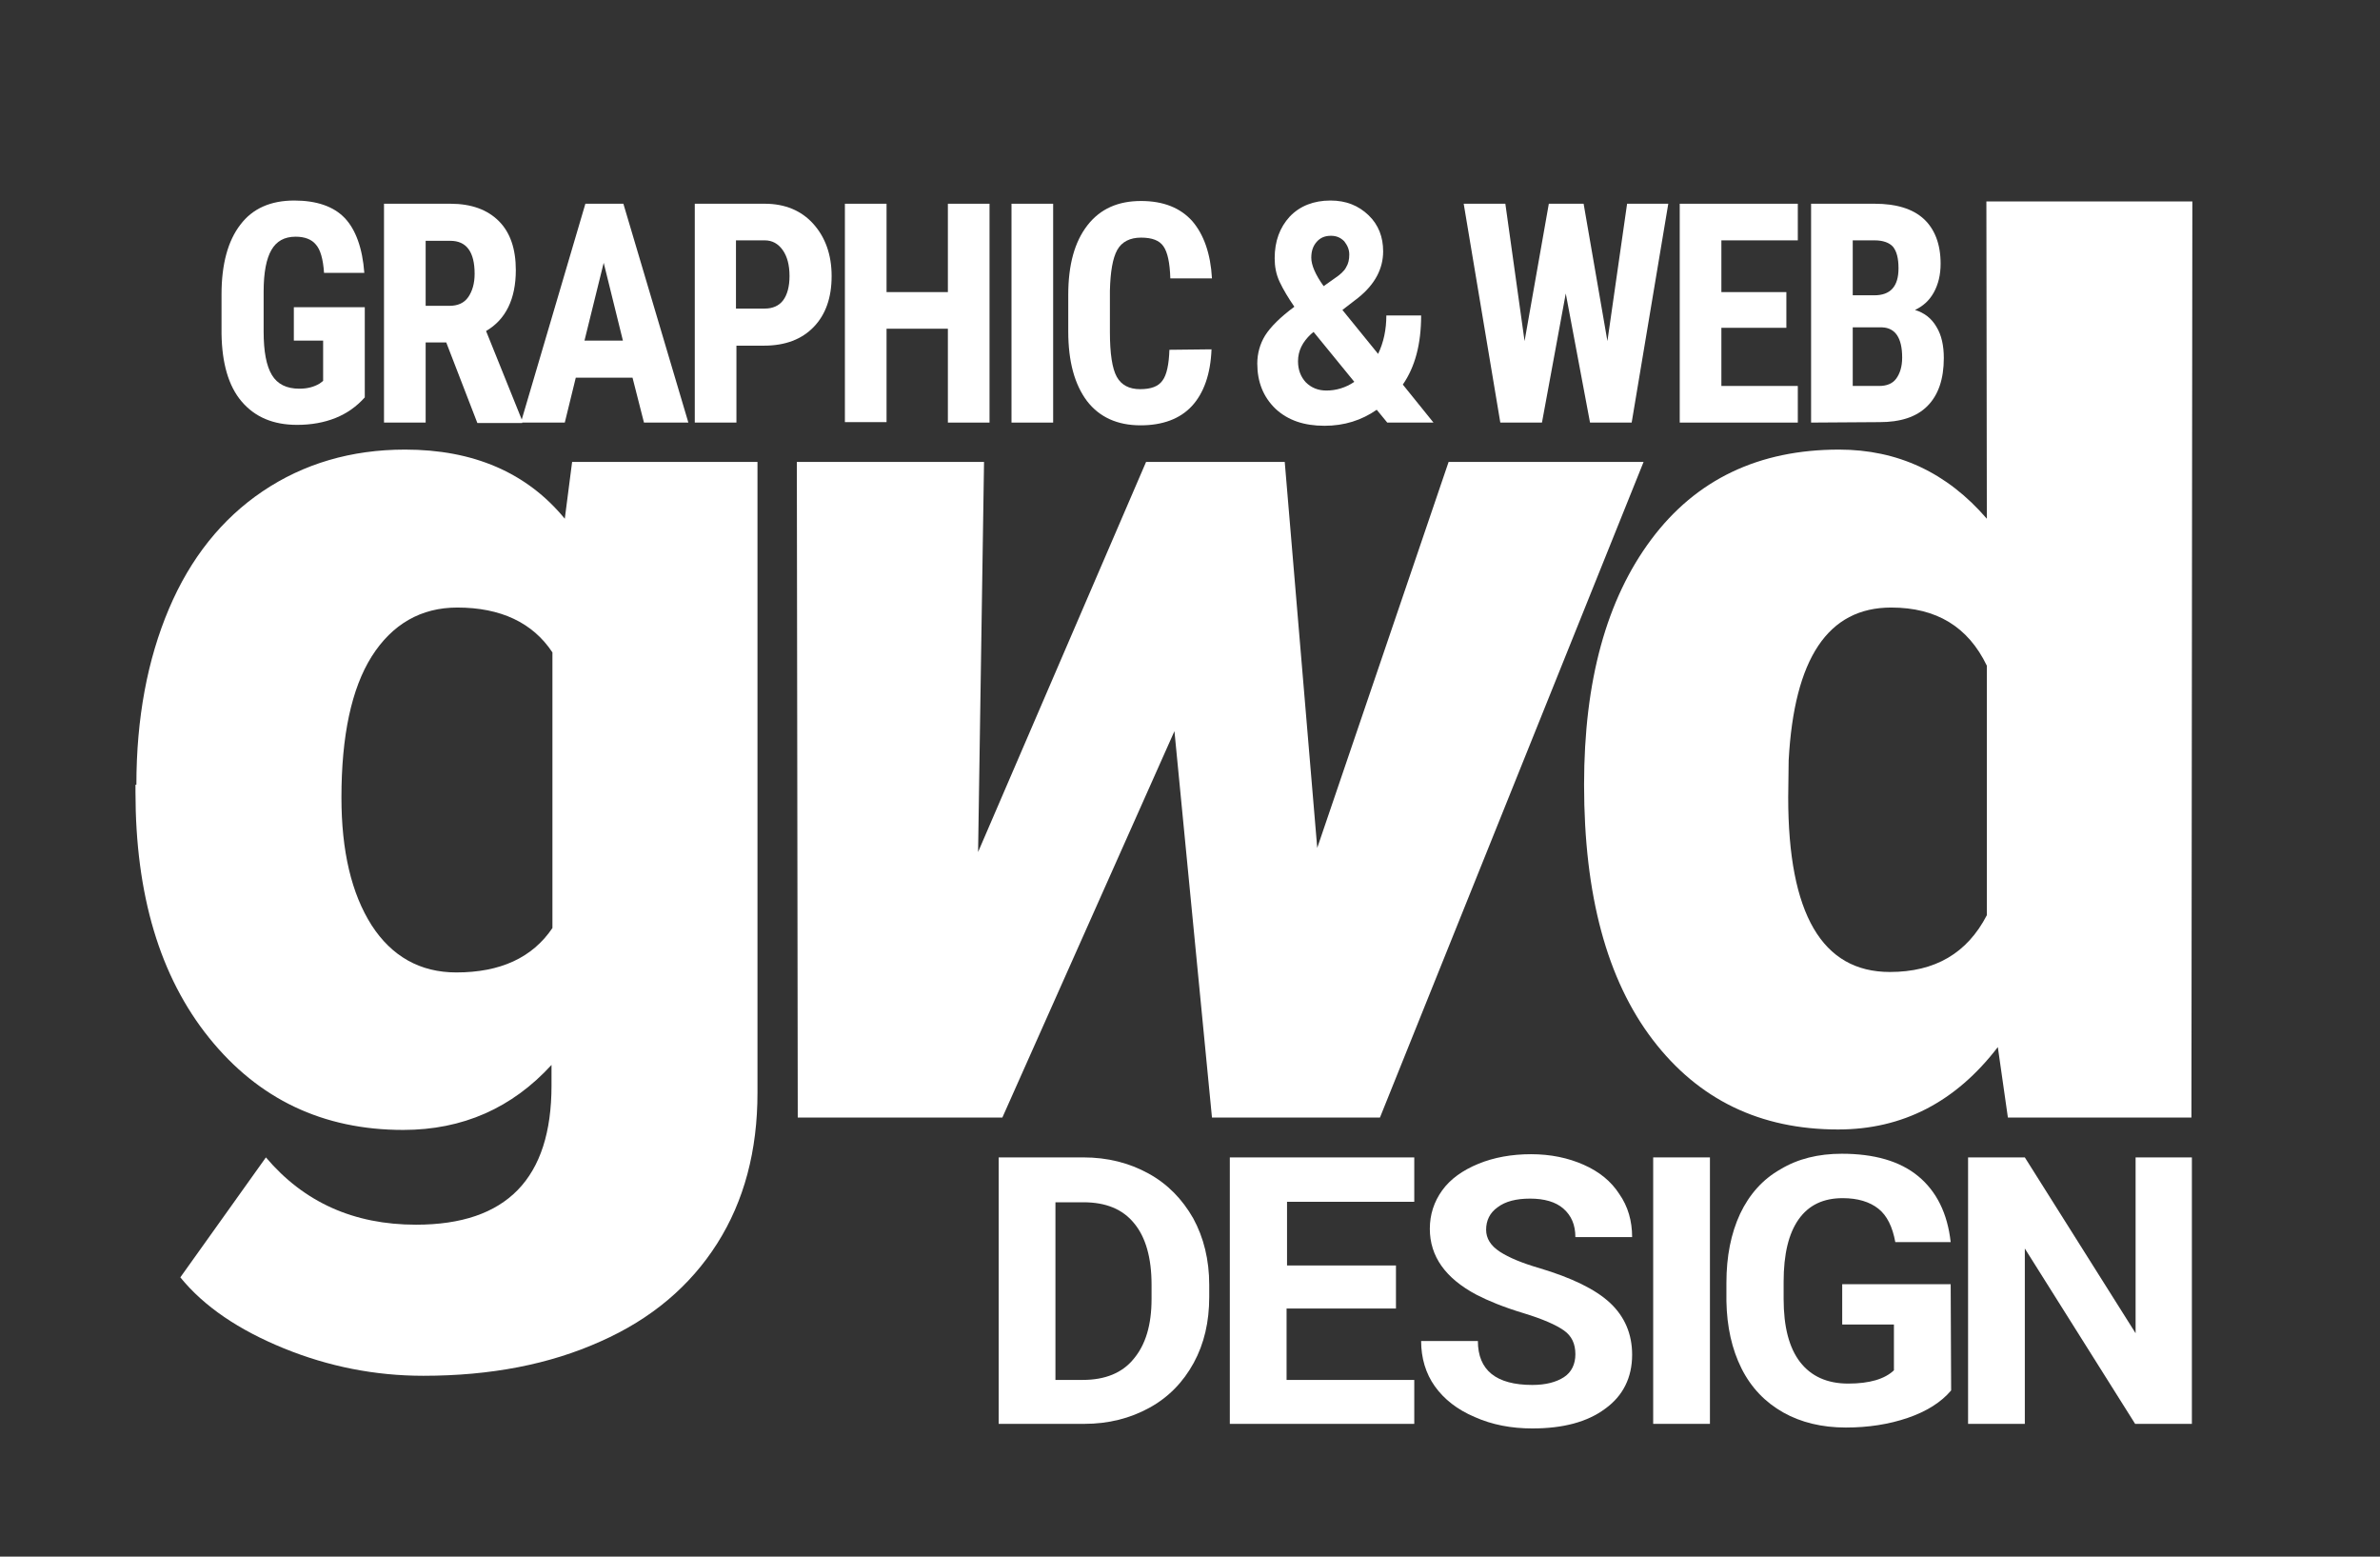 <?xml version="1.0" encoding="utf-8"?>
<!-- Generator: Adobe Illustrator 26.0.1, SVG Export Plug-In . SVG Version: 6.00 Build 0)  -->
<svg version="1.1" id="Layer_1" xmlns="http://www.w3.org/2000/svg" xmlns:xlink="http://www.w3.org/1999/xlink" x="0px" y="0px"
	 viewBox="0 0 520 340" style="enable-background:new 0 0 520 340;" xml:space="preserve">
<rect x="0" y="0" width="520" height="340" fill="#333333" stroke="none"/>
<style type="text/css">
	.st0{fill:#FFFFFF;}
</style>
<path class="st0" d="M287.8,185.2l28.7-84.3h42.6l-57.6,143.2h-36.7l-8.2-84.4L219,244.1h-44.7l-0.2-143.2H215l-1.3,85.2l36.7-85.2
	h30.3L287.8,185.2z"/>
<path class="st0" d="M29.8,171.4c0-14.5,2.4-27.3,7.1-38.4s11.6-19.7,20.5-25.7s19.3-9.1,31.1-9.1c14.9,0,26.6,5,34.9,15.1l1.6-12.4
	h40.5v137.8c0,12.6-2.9,23.6-8.8,32.9s-14.4,16.5-25.5,21.4c-11.1,5-24,7.5-38.7,7.5c-10.5,0-20.7-2-30.5-6s-17.4-9.1-22.6-15.5
	l18.7-26.2c8.3,9.8,19.2,14.7,32.8,14.7c19.8,0,29.6-10.1,29.6-30.4v-4.5c-8.6,9.4-19.4,14.2-32.4,14.2c-17.5,0-31.6-6.7-42.4-20.1
	S29.6,195.4,29.6,173v-1.6H29.8z M74.6,174.2c0,11.7,2.2,21,6.6,27.9c4.4,6.8,10.6,10.3,18.5,10.3c9.6,0,16.6-3.2,21-9.7v-60.2
	c-4.3-6.5-11.3-9.8-20.8-9.8c-7.9,0-14.2,3.6-18.7,10.7C76.8,150.4,74.6,160.7,74.6,174.2z"/>
<path class="st0" d="M79.7,86.8c-1.8,2-3.9,3.5-6.4,4.5s-5.3,1.5-8.4,1.5c-5.2,0-9.2-1.7-12.1-5.1s-4.3-8.4-4.4-14.8v-8.6
	c0-6.6,1.4-11.7,4.1-15.2c2.7-3.6,6.7-5.3,11.8-5.3c4.9,0,8.6,1.3,11,3.8s3.9,6.6,4.3,12h-8.8c-0.2-3-0.8-5.1-1.8-6.2
	c-0.9-1.1-2.4-1.7-4.4-1.7c-2.5,0-4.2,1-5.3,2.9s-1.7,4.9-1.7,9.1v8.7c0,4.4,0.6,7.5,1.8,9.5s3.2,3,6,3c1.8,0,3.2-0.4,4.4-1.1
	l0.8-0.6v-8.8h-6.4v-7.3h15.5V86.8z"/>
<path class="st0" d="M97.5,74.8H93v17.5h-9.1V44.5h14.5c4.6,0,8.1,1.3,10.6,3.8s3.7,6.1,3.7,10.7c0,6.3-2.2,10.8-6.5,13.3l7.9,19.6
	v0.5h-9.8L97.5,74.8z M93,66.8h5.2c1.8,0,3.2-0.6,4.1-1.9s1.4-3,1.4-5.1c0-4.8-1.8-7.2-5.3-7.2H93V66.8z"/>
<path class="st0" d="M138.2,82.5h-12.4l-2.4,9.8h-9.6l14.1-47.8h8.3l14.2,47.8h-9.7L138.2,82.5z M127.7,74.4h8.4l-4.2-17L127.7,74.4
	z"/>
<path class="st0" d="M160.9,75.5v16.8h-9.1V44.5h15.3c4.4,0,8,1.5,10.6,4.4s4,6.7,4,11.4s-1.3,8.4-3.9,11.1s-6.2,4.1-10.9,4.1H160.9
	z M160.9,67.4h6.2c1.7,0,3.1-0.6,4-1.8s1.4-3,1.4-5.3c0-2.4-0.5-4.3-1.5-5.7s-2.3-2.1-3.9-2.1h-6.3v14.9H160.9z"/>
<path class="st0" d="M216.2,92.3h-9.1V71.8h-13.4v20.4h-9.1V44.5h9.1v19.3h13.4V44.5h9.1V92.3z"/>
<path class="st0" d="M230.1,92.3H221V44.5h9.1V92.3z"/>
<path class="st0" d="M264.7,76.3c-0.2,5.4-1.7,9.6-4.3,12.4s-6.4,4.2-11.2,4.2c-5.1,0-9-1.8-11.7-5.3c-2.7-3.6-4.1-8.6-4.1-15.2v-8
	c0-6.6,1.4-11.6,4.2-15.2s6.7-5.3,11.7-5.3c4.9,0,8.6,1.5,11.2,4.4c2.5,2.9,4,7.1,4.3,12.5h-9.1c-0.1-3.4-0.6-5.7-1.5-7
	s-2.5-1.9-4.9-1.9s-4.2,0.9-5.2,2.7s-1.5,4.8-1.6,8.9v9c0,4.7,0.5,8,1.5,9.8s2.7,2.7,5.1,2.7s4-0.6,4.9-1.9c0.9-1.2,1.4-3.5,1.5-6.7
	L264.7,76.3L264.7,76.3z"/>
<path class="st0" d="M274.7,79.4c0-2.2,0.6-4.3,1.7-6.1c1.2-1.9,3.3-4,6.4-6.3c-1.3-1.9-2.4-3.7-3.2-5.4s-1.1-3.4-1.1-5.2
	c0-3.7,1.1-6.7,3.3-9.1c2.2-2.3,5.2-3.5,8.9-3.5c3.4,0,6.1,1.1,8.3,3.2s3.2,4.8,3.2,7.9c0,3.8-1.8,7.2-5.4,10.1l-3.5,2.7l7.8,9.6
	c1.2-2.5,1.8-5.3,1.8-8.4h7.6c0,6.2-1.3,11.2-4,15.1l6.7,8.3h-10.1l-2.3-2.8c-3.3,2.3-7.1,3.5-11.4,3.5c-4.5,0-8-1.2-10.7-3.7
	C276,86.7,274.7,83.4,274.7,79.4L274.7,79.4z M289.8,85.3c2.1,0,4.2-0.6,6.1-1.9L287,72.5l-0.6,0.5c-1.8,1.7-2.8,3.6-2.8,5.9
	c0,1.9,0.6,3.4,1.7,4.6C286.5,84.7,288,85.3,289.8,85.3L289.8,85.3z M286.5,56.3c0,1.6,0.9,3.7,2.7,6.2l2.4-1.7
	c1.2-0.8,2.1-1.6,2.5-2.4c0.5-0.8,0.7-1.7,0.7-2.8s-0.4-2-1.1-2.9c-0.8-0.8-1.7-1.2-2.9-1.2c-1.3,0-2.3,0.4-3.1,1.3
	S286.5,54.8,286.5,56.3z"/>
<path class="st0" d="M351.2,74.5l4.3-30h9l-8,47.8h-9.1l-5.3-28.2l-5.2,28.2h-9.1l-8-47.8h9.1l4.2,30l5.3-30h7.6L351.2,74.5z"/>
<path class="st0" d="M390.3,71.6h-14.2v12.7h16.7v8H367V44.5h25.8v8h-16.7v11.3h14.2V71.6z"/>
<path class="st0" d="M395.7,92.3V44.5h13.9c4.7,0,8.3,1.1,10.7,3.3s3.7,5.5,3.7,9.8c0,2.4-0.5,4.5-1.5,6.3s-2.4,3-4.1,3.8
	c2,0.6,3.6,1.8,4.7,3.7c1.1,1.8,1.6,4.1,1.6,6.8c0,4.6-1.2,8.1-3.6,10.5s-5.9,3.5-10.4,3.5L395.7,92.3L395.7,92.3z M404.8,64.5h4.7
	c3.6,0,5.3-2,5.3-5.9c0-2.2-0.4-3.7-1.2-4.7c-0.8-0.9-2.2-1.4-4-1.4h-4.8V64.5z M404.8,71.5v12.8h5.8c1.6,0,2.9-0.5,3.7-1.6
	s1.3-2.6,1.3-4.6c0-4.3-1.5-6.5-4.4-6.6L404.8,71.5z"/>
<path class="st0" d="M346.1,171.4c0-22.7,4.9-40.5,14.7-53.6s23.5-19.6,41-19.6c12.8,0,23.6,5,32.3,15.1L434,44h45l-0.2,200.1h-40.1
	l-2.2-15.4c-9.2,12-20.8,18-34.9,18c-17,0-30.5-6.5-40.5-19.6S346.1,195.5,346.1,171.4L346.1,171.4z M390.7,174.2
	c0,25.4,7.4,38.1,22.2,38.1c9.9,0,16.9-4.1,21.2-12.4v-54.5c-4.1-8.5-11-12.7-20.9-12.7c-13.8,0-21.2,11.1-22.4,33.4L390.7,174.2z"
	/>
<path class="st0" d="M218.2,311v-58.2h18.5c5.3,0,10,1.2,14.2,3.5s7.4,5.6,9.8,9.8c2.3,4.2,3.5,9.1,3.5,14.5v2.7
	c0,5.4-1.1,10.2-3.4,14.4s-5.5,7.5-9.7,9.8s-8.9,3.5-14.2,3.5L218.2,311z M230.6,262.6v38.8h6c4.8,0,8.6-1.5,11.1-4.6
	c2.6-3.1,3.9-7.4,3.9-13.1v-3.1c0-5.9-1.3-10.4-3.8-13.4c-2.5-3.1-6.2-4.6-11.1-4.6L230.6,262.6z"/>
<path class="st0" d="M304.9,285.8h-23.8v15.6H309v9.6h-40.3v-58.2H309v9.7h-27.8v13.9H305v9.4H304.9z"/>
<path class="st0" d="M344.2,295.8c0-2.3-0.8-4-2.5-5.2s-4.6-2.5-8.9-3.8s-7.7-2.7-10.2-4c-6.8-3.6-10.2-8.4-10.2-14.4
	c0-3.1,0.9-5.9,2.7-8.4s4.5-4.4,7.9-5.8s7.3-2.1,11.5-2.1c4.3,0,8.1,0.8,11.5,2.3s6,3.6,7.8,6.4c1.9,2.7,2.8,5.9,2.8,9.4h-12.4
	c0-2.7-0.9-4.7-2.6-6.2s-4.2-2.2-7.3-2.2c-3,0-5.4,0.6-7.1,1.9c-1.7,1.2-2.5,2.9-2.5,4.9c0,1.9,1,3.5,3,4.8s4.9,2.5,8.7,3.6
	c7,2.1,12.2,4.6,15.4,7.6s4.8,6.8,4.8,11.3c0,5-2,9-5.9,11.8c-3.9,2.9-9.2,4.3-15.9,4.3c-4.6,0-8.8-0.8-12.6-2.5
	c-3.8-1.6-6.7-3.9-8.7-6.7s-3-6.2-3-9.9h12.4c0,6.4,4,9.6,11.9,9.6c2.9,0,5.2-0.6,6.9-1.7S344.2,297.9,344.2,295.8L344.2,295.8z"/>
<path class="st0" d="M373.6,311h-12.4v-58.2h12.4V311z"/>
<path class="st0" d="M426.3,303.7c-2.2,2.6-5.4,4.6-9.5,6s-8.6,2.1-13.5,2.1c-5.2,0-9.8-1.1-13.7-3.3s-7-5.4-9.1-9.6
	s-3.2-9.1-3.3-14.7v-4c0-5.8,1-10.8,3-15.1c2-4.2,4.9-7.5,8.8-9.7c3.8-2.3,8.3-3.4,13.4-3.4c7.1,0,12.7,1.6,16.7,4.9
	c4,3.3,6.4,8.1,7.1,14.4h-12.1c-0.6-3.3-1.8-5.8-3.7-7.3s-4.5-2.3-7.8-2.3c-4.2,0-7.4,1.5-9.6,4.6s-3.3,7.6-3.3,13.7v3.7
	c0,6.1,1.2,10.7,3.6,13.8s5.9,4.7,10.5,4.7c4.7,0,8-1,10-2.9v-10h-11.3v-8.8h23.7L426.3,303.7L426.3,303.7z"/>
<path class="st0" d="M478.9,311h-12.4l-24.1-38.3V311H430v-58.2h12.4l24.2,38.4v-38.4h12.3V311z"/>
</svg>
